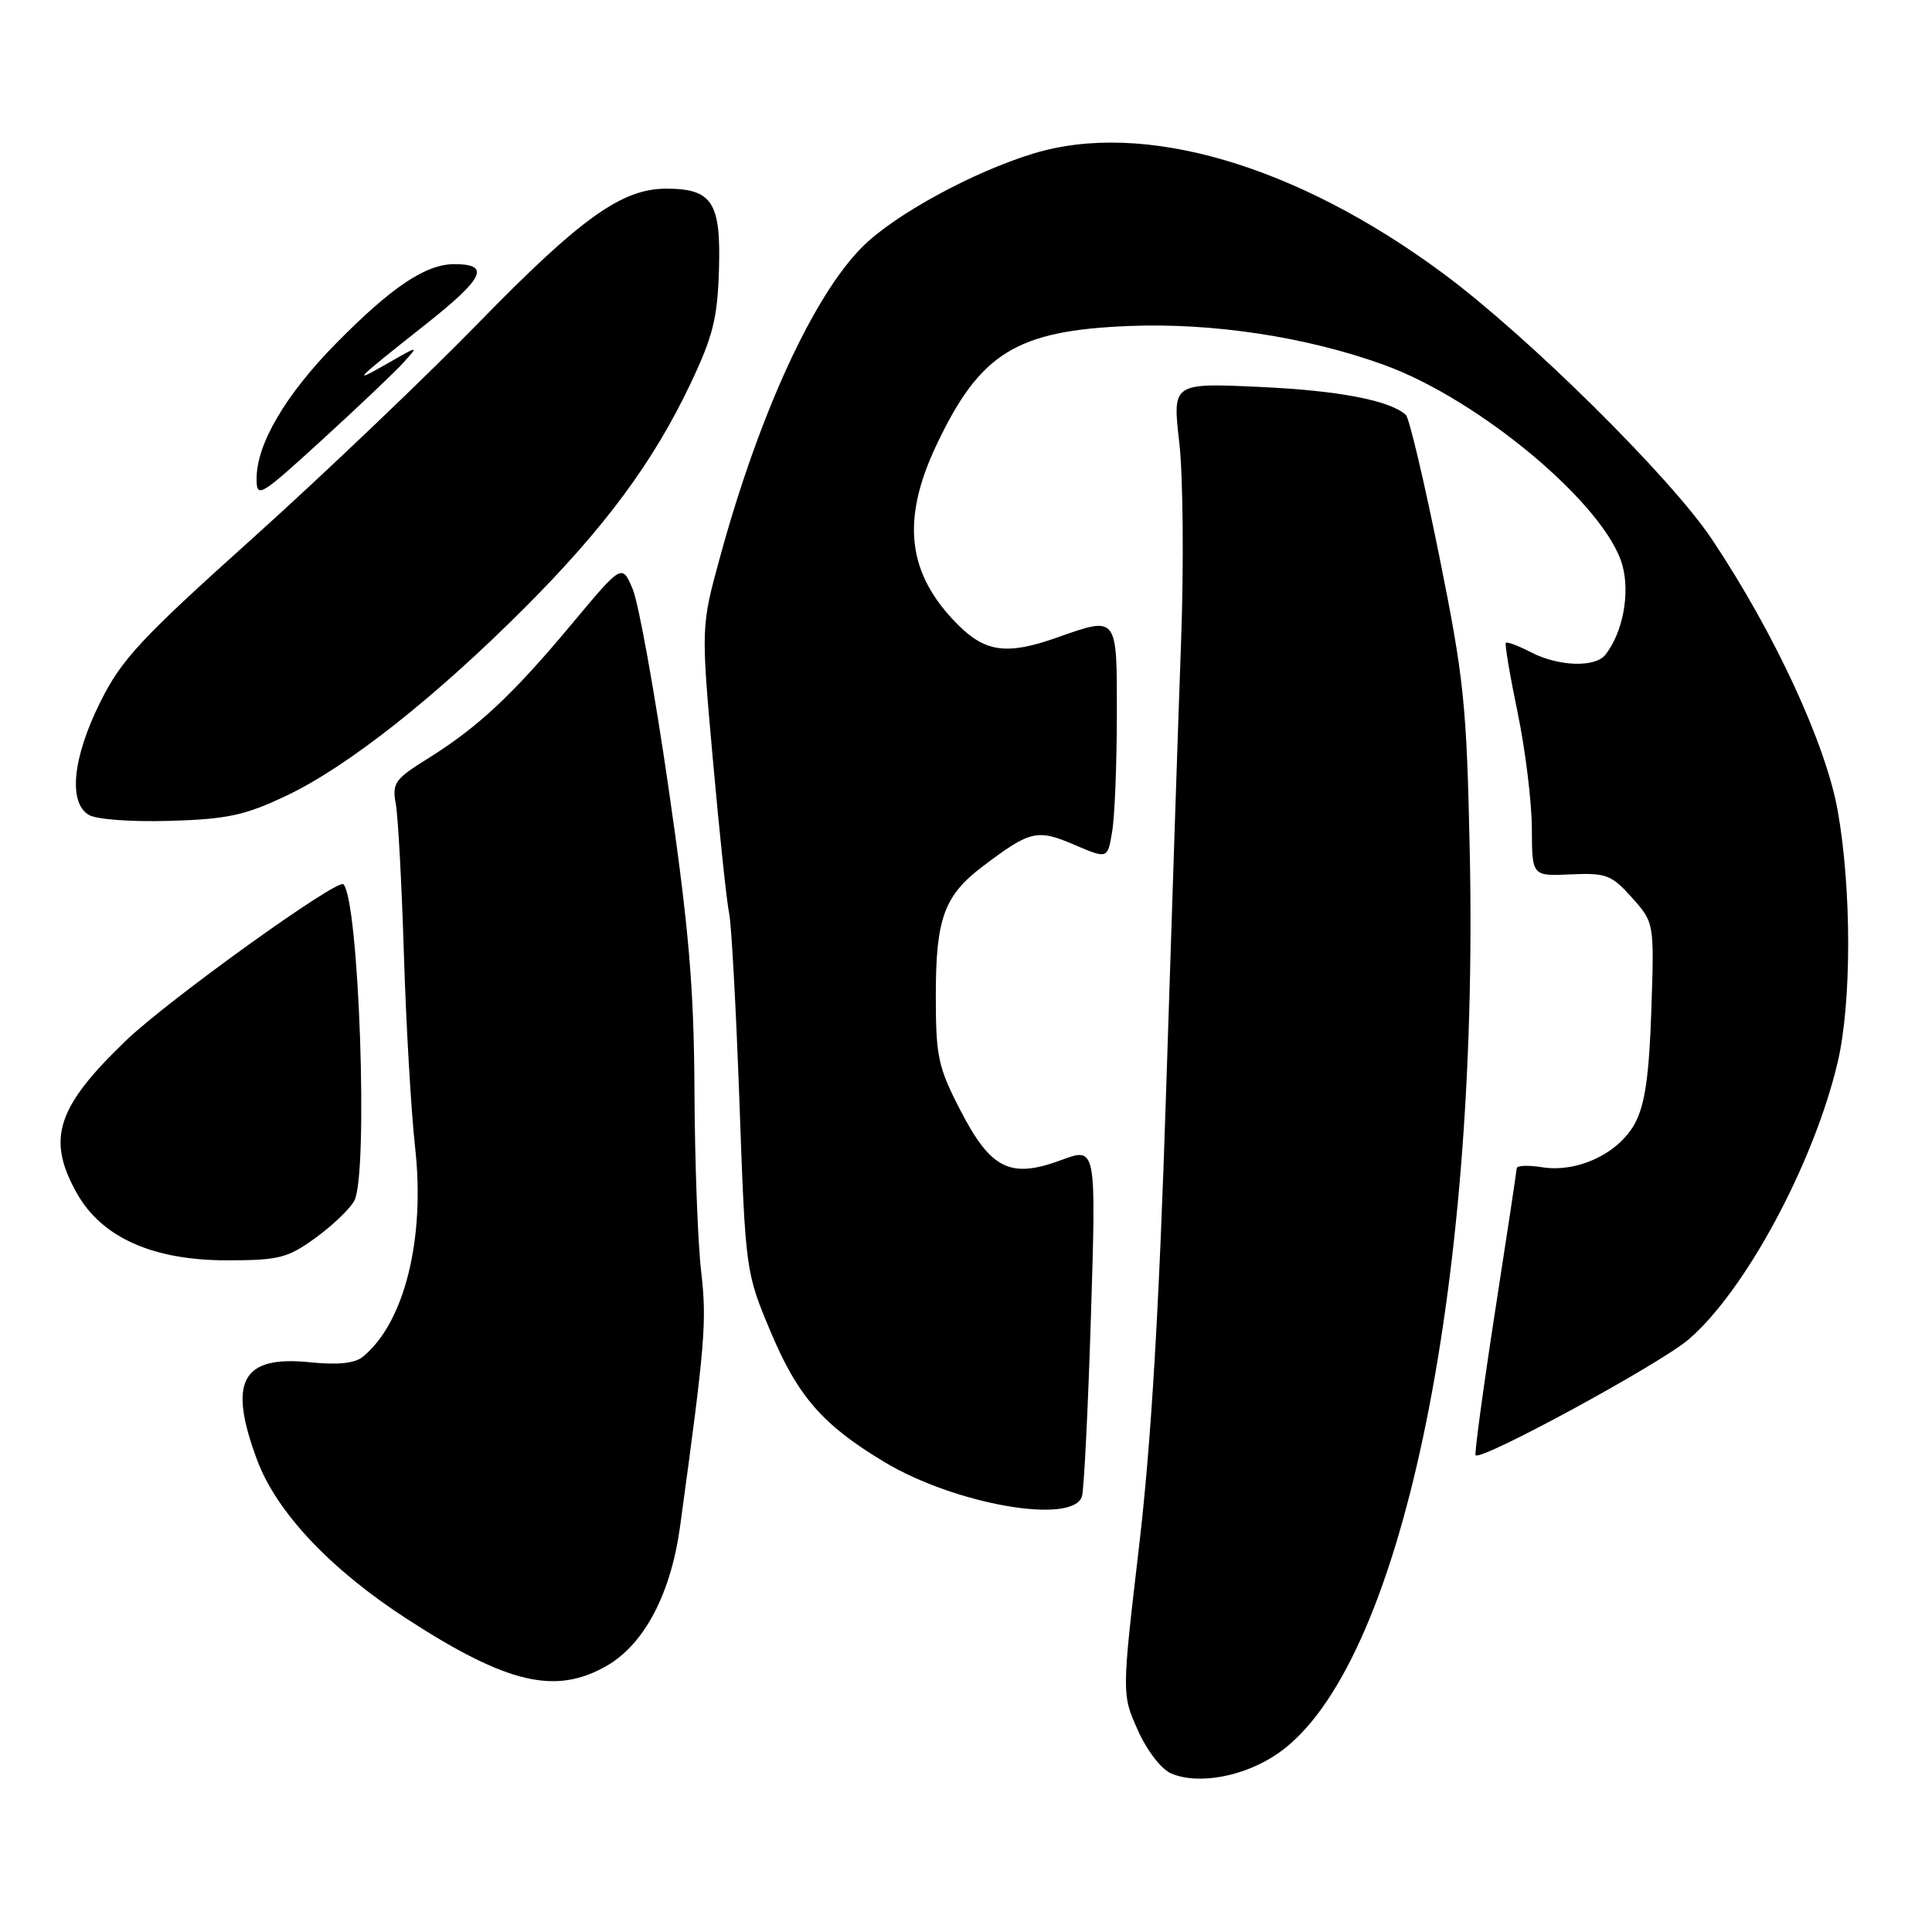 <?xml version="1.0" encoding="UTF-8" standalone="no"?>
<!DOCTYPE svg PUBLIC "-//W3C//DTD SVG 1.1//EN" "http://www.w3.org/Graphics/SVG/1.1/DTD/svg11.dtd" >
<svg xmlns="http://www.w3.org/2000/svg" xmlns:xlink="http://www.w3.org/1999/xlink" version="1.1" viewBox="0 0 256 256">
 <g >
 <path fill="currentColor"
d=" M 169.42 232.28 C 185.50 221.02 195.99 171.57 194.75 112.85 C 194.34 93.29 194.00 90.00 190.69 73.58 C 188.70 63.73 186.72 55.35 186.28 54.97 C 184.12 53.04 177.37 51.75 166.93 51.27 C 155.35 50.74 155.35 50.74 156.26 58.62 C 156.76 62.95 156.87 74.83 156.50 85.00 C 156.13 95.17 155.24 121.95 154.52 144.50 C 153.59 173.51 152.54 191.20 150.92 205.00 C 148.64 224.50 148.64 224.50 150.77 229.26 C 151.98 231.98 153.89 234.45 155.20 235.00 C 158.87 236.55 164.99 235.38 169.42 232.28 Z  M 80.39 220.73 C 85.37 217.87 88.89 211.20 90.11 202.28 C 93.45 177.92 93.67 175.18 92.91 168.50 C 92.46 164.65 92.06 153.85 92.02 144.50 C 91.95 130.83 91.28 123.00 88.60 104.50 C 86.77 91.85 84.63 79.97 83.85 78.10 C 82.43 74.69 82.43 74.69 75.76 82.69 C 67.94 92.06 63.30 96.40 56.69 100.51 C 52.32 103.23 51.94 103.77 52.44 106.50 C 52.75 108.15 53.23 117.15 53.52 126.50 C 53.81 135.85 54.48 147.32 55.00 152.00 C 56.37 164.13 53.59 175.29 48.08 179.78 C 47.01 180.65 44.75 180.89 41.11 180.51 C 32.02 179.57 30.16 183.01 34.09 193.51 C 36.68 200.42 43.83 207.99 54.00 214.57 C 67.22 223.12 73.63 224.62 80.39 220.73 Z  M 143.37 198.25 C 143.64 197.29 144.18 186.49 144.56 174.25 C 145.25 152.00 145.25 152.00 140.66 153.70 C 133.89 156.22 131.31 154.96 127.27 147.15 C 124.29 141.38 124.00 140.03 124.00 131.86 C 124.00 121.73 125.11 118.67 130.19 114.82 C 136.49 110.05 137.42 109.82 142.31 111.92 C 146.77 113.83 146.77 113.83 147.37 110.16 C 147.71 108.15 147.98 101.21 147.99 94.75 C 148.00 81.47 148.13 81.63 140.00 84.50 C 133.46 86.81 130.58 86.43 126.93 82.78 C 120.22 76.06 119.36 68.97 124.07 59.00 C 129.84 46.79 134.64 43.81 149.51 43.20 C 160.70 42.74 173.15 44.64 183.39 48.35 C 196.17 52.99 212.86 67.04 214.99 74.95 C 216.00 78.71 215.02 83.82 212.73 86.75 C 211.38 88.48 206.51 88.32 202.86 86.43 C 201.18 85.56 199.69 85.00 199.53 85.18 C 199.37 85.35 200.08 89.55 201.11 94.50 C 202.13 99.45 202.97 106.33 202.98 109.80 C 203.00 116.10 203.00 116.10 208.14 115.86 C 212.83 115.65 213.54 115.92 216.24 118.94 C 219.20 122.26 219.20 122.26 218.81 133.88 C 218.52 142.53 217.97 146.35 216.65 148.83 C 214.51 152.83 209.01 155.43 204.30 154.66 C 202.48 154.37 200.98 154.43 200.97 154.81 C 200.95 155.19 199.65 163.82 198.07 174.00 C 196.50 184.18 195.36 192.65 195.52 192.83 C 196.25 193.62 219.95 180.74 223.74 177.49 C 231.25 171.06 240.33 154.18 243.50 140.76 C 245.35 132.90 245.36 117.94 243.52 107.50 C 241.96 98.62 235.13 83.86 226.82 71.43 C 221.34 63.23 202.48 44.57 191.25 36.25 C 171.78 21.82 151.51 15.89 136.91 20.35 C 128.93 22.78 118.57 28.43 114.31 32.67 C 107.82 39.12 100.61 54.79 95.42 73.77 C 92.88 83.03 92.88 83.03 94.47 100.77 C 95.34 110.52 96.31 119.62 96.61 121.00 C 96.92 122.38 97.53 133.63 97.98 146.02 C 98.78 168.43 98.80 168.57 102.09 176.41 C 105.71 185.03 108.99 188.80 117.16 193.71 C 126.58 199.38 142.26 202.09 143.37 198.25 Z  M 41.80 164.03 C 44.05 162.40 46.37 160.18 46.95 159.10 C 48.83 155.57 47.58 119.25 45.50 117.17 C 44.72 116.38 22.25 132.53 16.67 137.90 C 7.48 146.74 6.14 150.92 10.19 158.12 C 13.48 163.97 20.25 167.00 30.05 167.00 C 36.95 167.00 38.10 166.71 41.80 164.03 Z  M 38.00 105.41 C 46.04 101.59 57.66 92.42 69.52 80.54 C 80.11 69.95 86.58 61.21 91.49 50.85 C 94.48 44.55 95.08 42.16 95.27 35.62 C 95.53 26.79 94.35 25.00 88.27 25.00 C 82.41 25.00 76.98 28.88 63.57 42.62 C 56.38 49.99 42.85 62.89 33.51 71.29 C 18.65 84.63 16.11 87.36 13.29 93.02 C 9.63 100.38 9.02 106.30 11.75 107.97 C 12.75 108.58 17.36 108.92 22.50 108.77 C 30.16 108.54 32.47 108.04 38.00 105.41 Z  M 53.50 48.00 C 55.50 45.78 55.50 45.78 51.50 48.07 C 46.42 50.98 46.81 50.57 56.28 43.08 C 64.17 36.84 65.06 35.00 60.19 35.00 C 56.40 35.01 51.92 38.01 44.57 45.46 C 37.84 52.29 34.00 58.82 34.00 63.42 C 34.00 66.08 34.41 65.84 42.75 58.22 C 47.56 53.82 52.40 49.23 53.50 48.00 Z "/>
</g>
</svg>